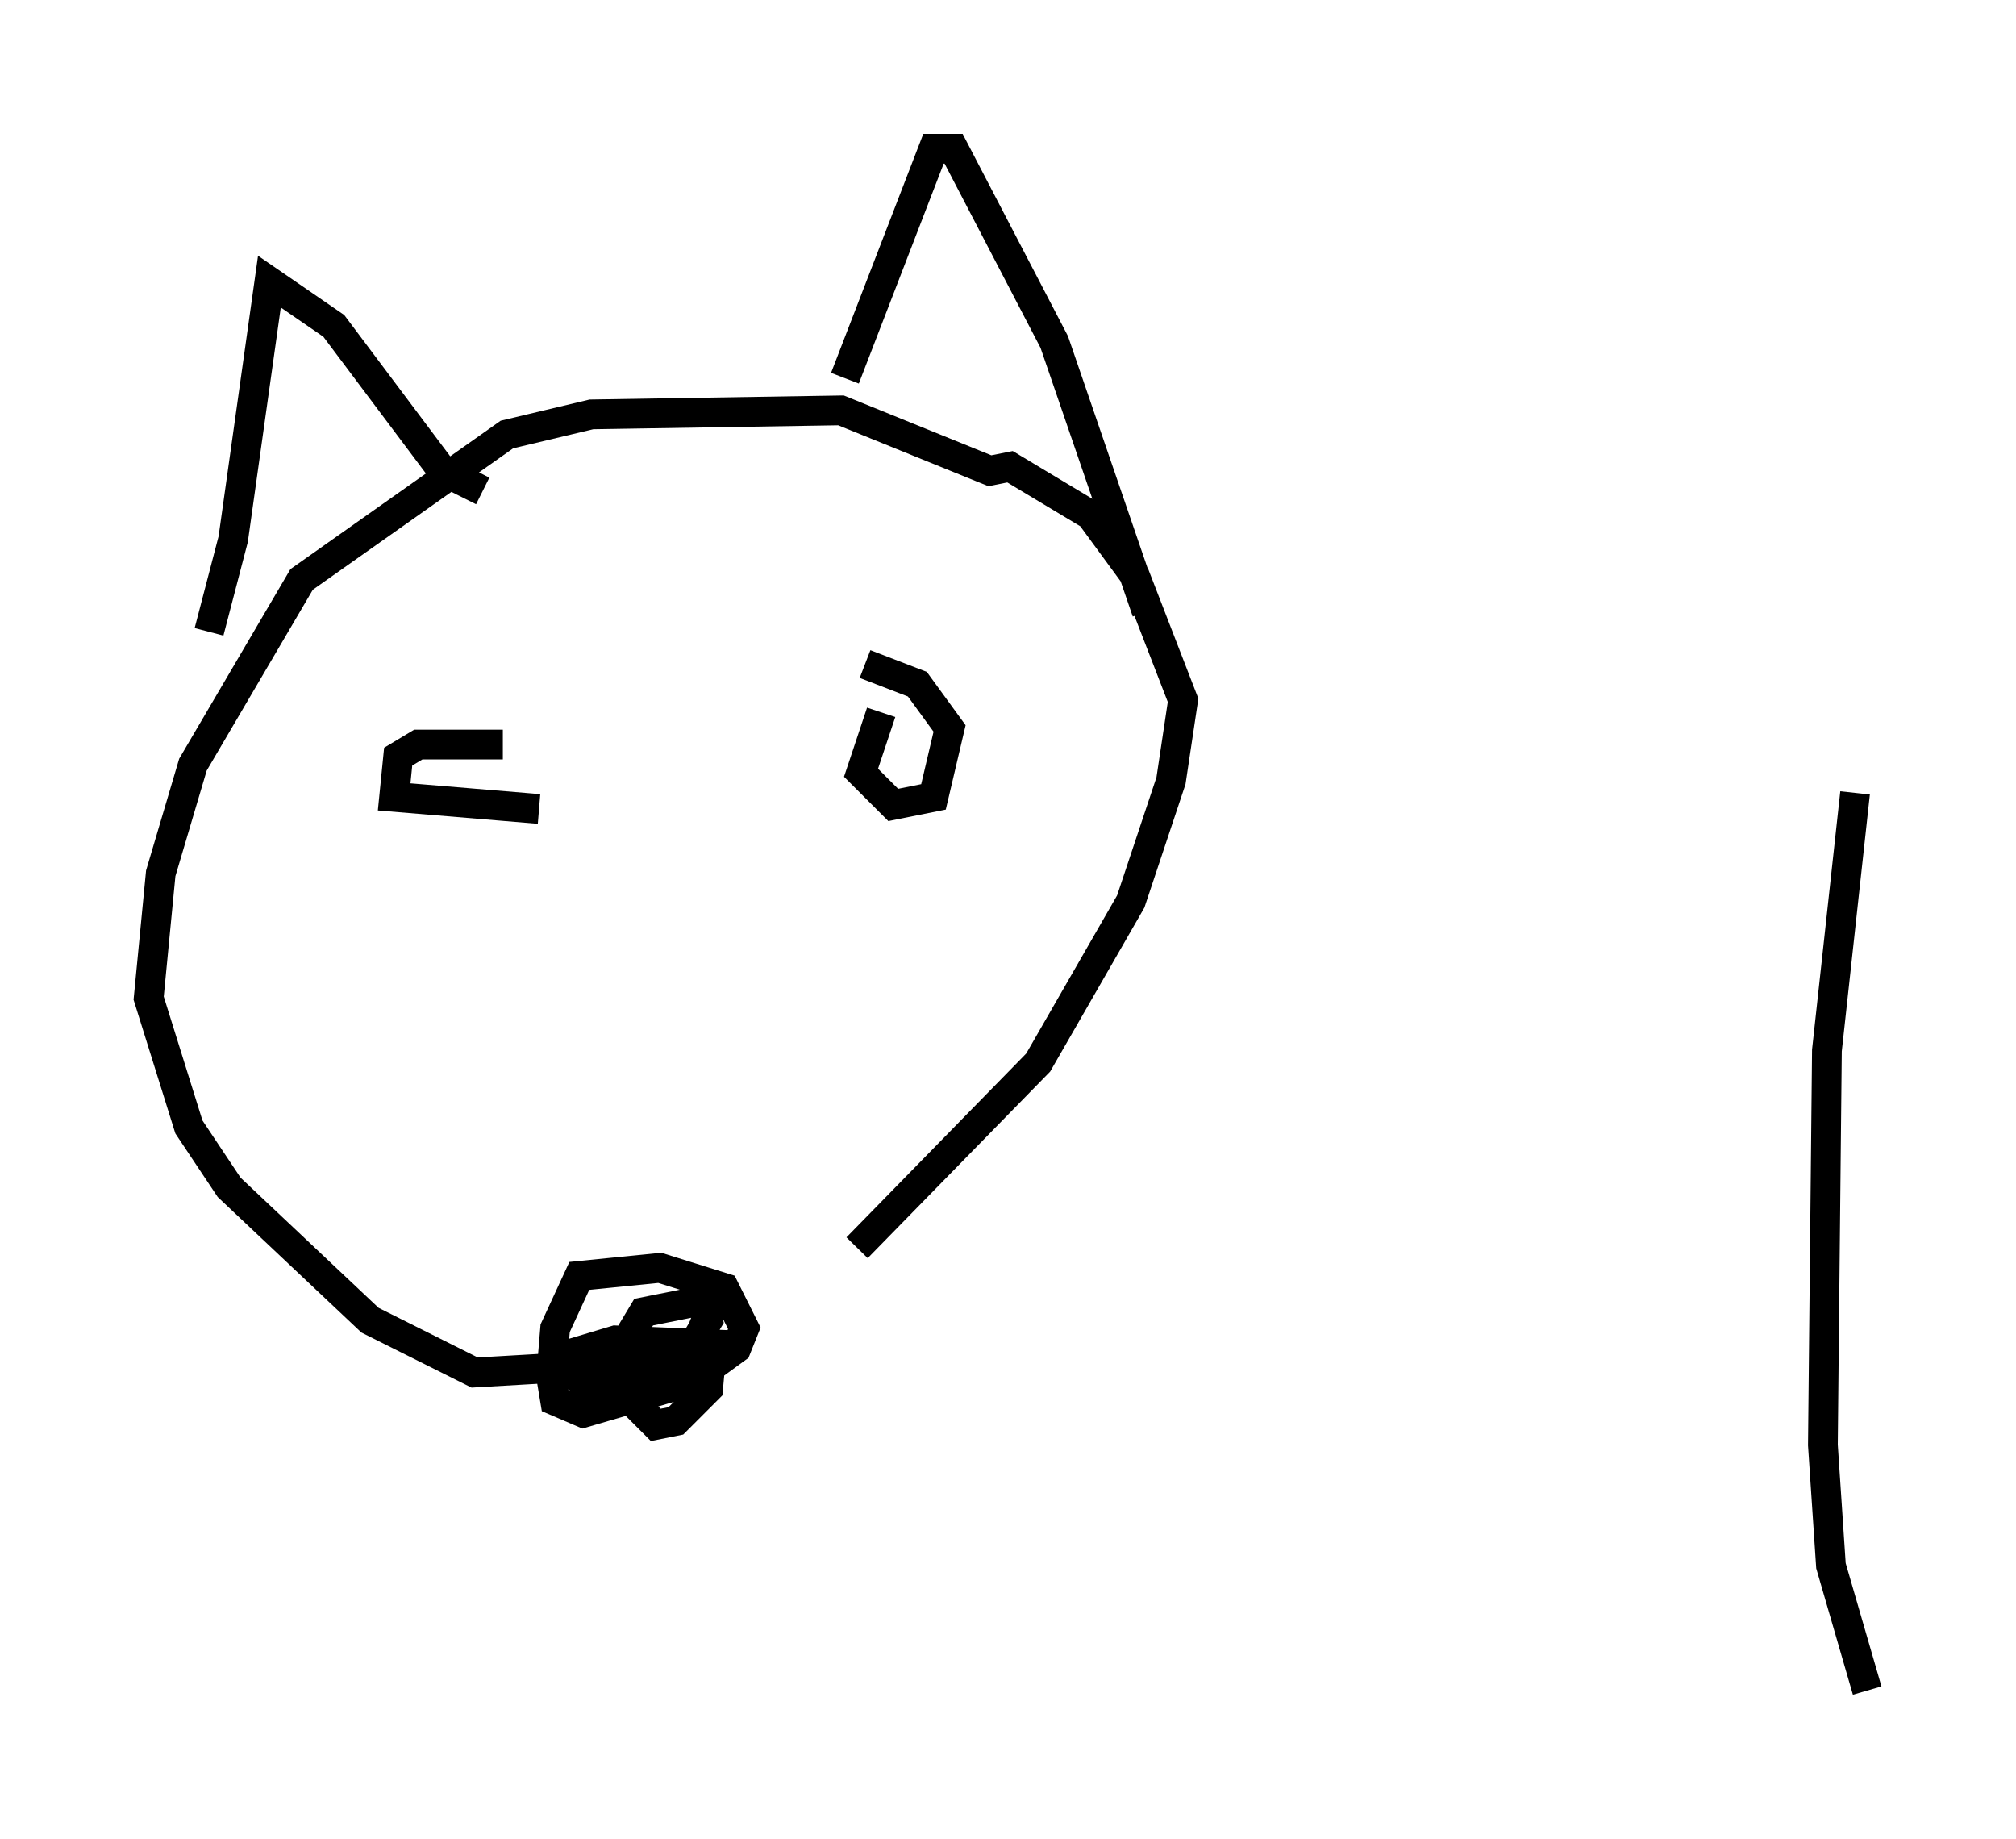 <?xml version="1.0" encoding="utf-8" ?>
<svg baseProfile="full" height="61.826" version="1.1" width="67.78" xmlns="http://www.w3.org/2000/svg" xmlns:ev="http://www.w3.org/2001/xml-events" xmlns:xlink="http://www.w3.org/1999/xlink"><defs /><rect fill="white" height="61.826" width="67.78" x="0" y="0" /><path d="M24.08, 45.595 m4.736, -3.654 l6.089, -6.225 3.112, -5.413 l1.353, -4.059 0.406, -2.706 l-1.624, -4.195 -1.488, -2.03 l-2.706, -1.624 -0.677, 0.135 l-5.007, -2.03 -8.39, 0.135 l-2.842, 0.677 -6.901, 4.871 l-3.654, 6.225 -1.083, 3.654 l-0.406, 4.195 1.353, 4.33 l1.353, 2.03 4.736, 4.465 l3.518, 1.759 7.036, -0.406 l0.812, -1.353 -0.135, -0.677 l-2.03, 0.406 -0.406, 0.677 l-0.271, 2.03 1.083, 1.083 l0.677, -0.135 1.083, -1.083 l0.135, -1.488 -3.248, -0.135 l-1.353, 0.406 -0.135, 0.677 l0.677, 0.541 3.383, -0.271 l1.488, -1.083 0.271, -0.677 l-0.677, -1.353 -2.165, -0.677 l-2.706, 0.271 -0.812, 1.759 l-0.135, 1.624 0.135, 0.812 l0.947, 0.406 3.248, -0.947 l1.218, -2.977 -0.947, -0.677 m15.426, -22.327 l-3.112, -9.066 -3.383, -6.495 l-0.677, 0.0 -2.977, 7.713 m-12.178, 3.789 l-1.353, -0.677 -3.654, -4.871 l-2.165, -1.488 -1.218, 8.66 l-0.812, 3.112 m22.598, 2.706 l-0.677, 2.03 1.083, 1.083 l1.353, -0.271 0.541, -2.3 l-1.083, -1.488 -1.759, -0.677 m-12.178, 2.706 l-2.842, 0.0 -0.677, 0.406 l-0.135, 1.353 4.871, 0.406 m44.654, 29.634 l-1.218, -4.195 -0.271, -4.059 l0.135, -13.261 0.947, -8.66 " fill="none" stroke="black" stroke-width="1" /></svg>